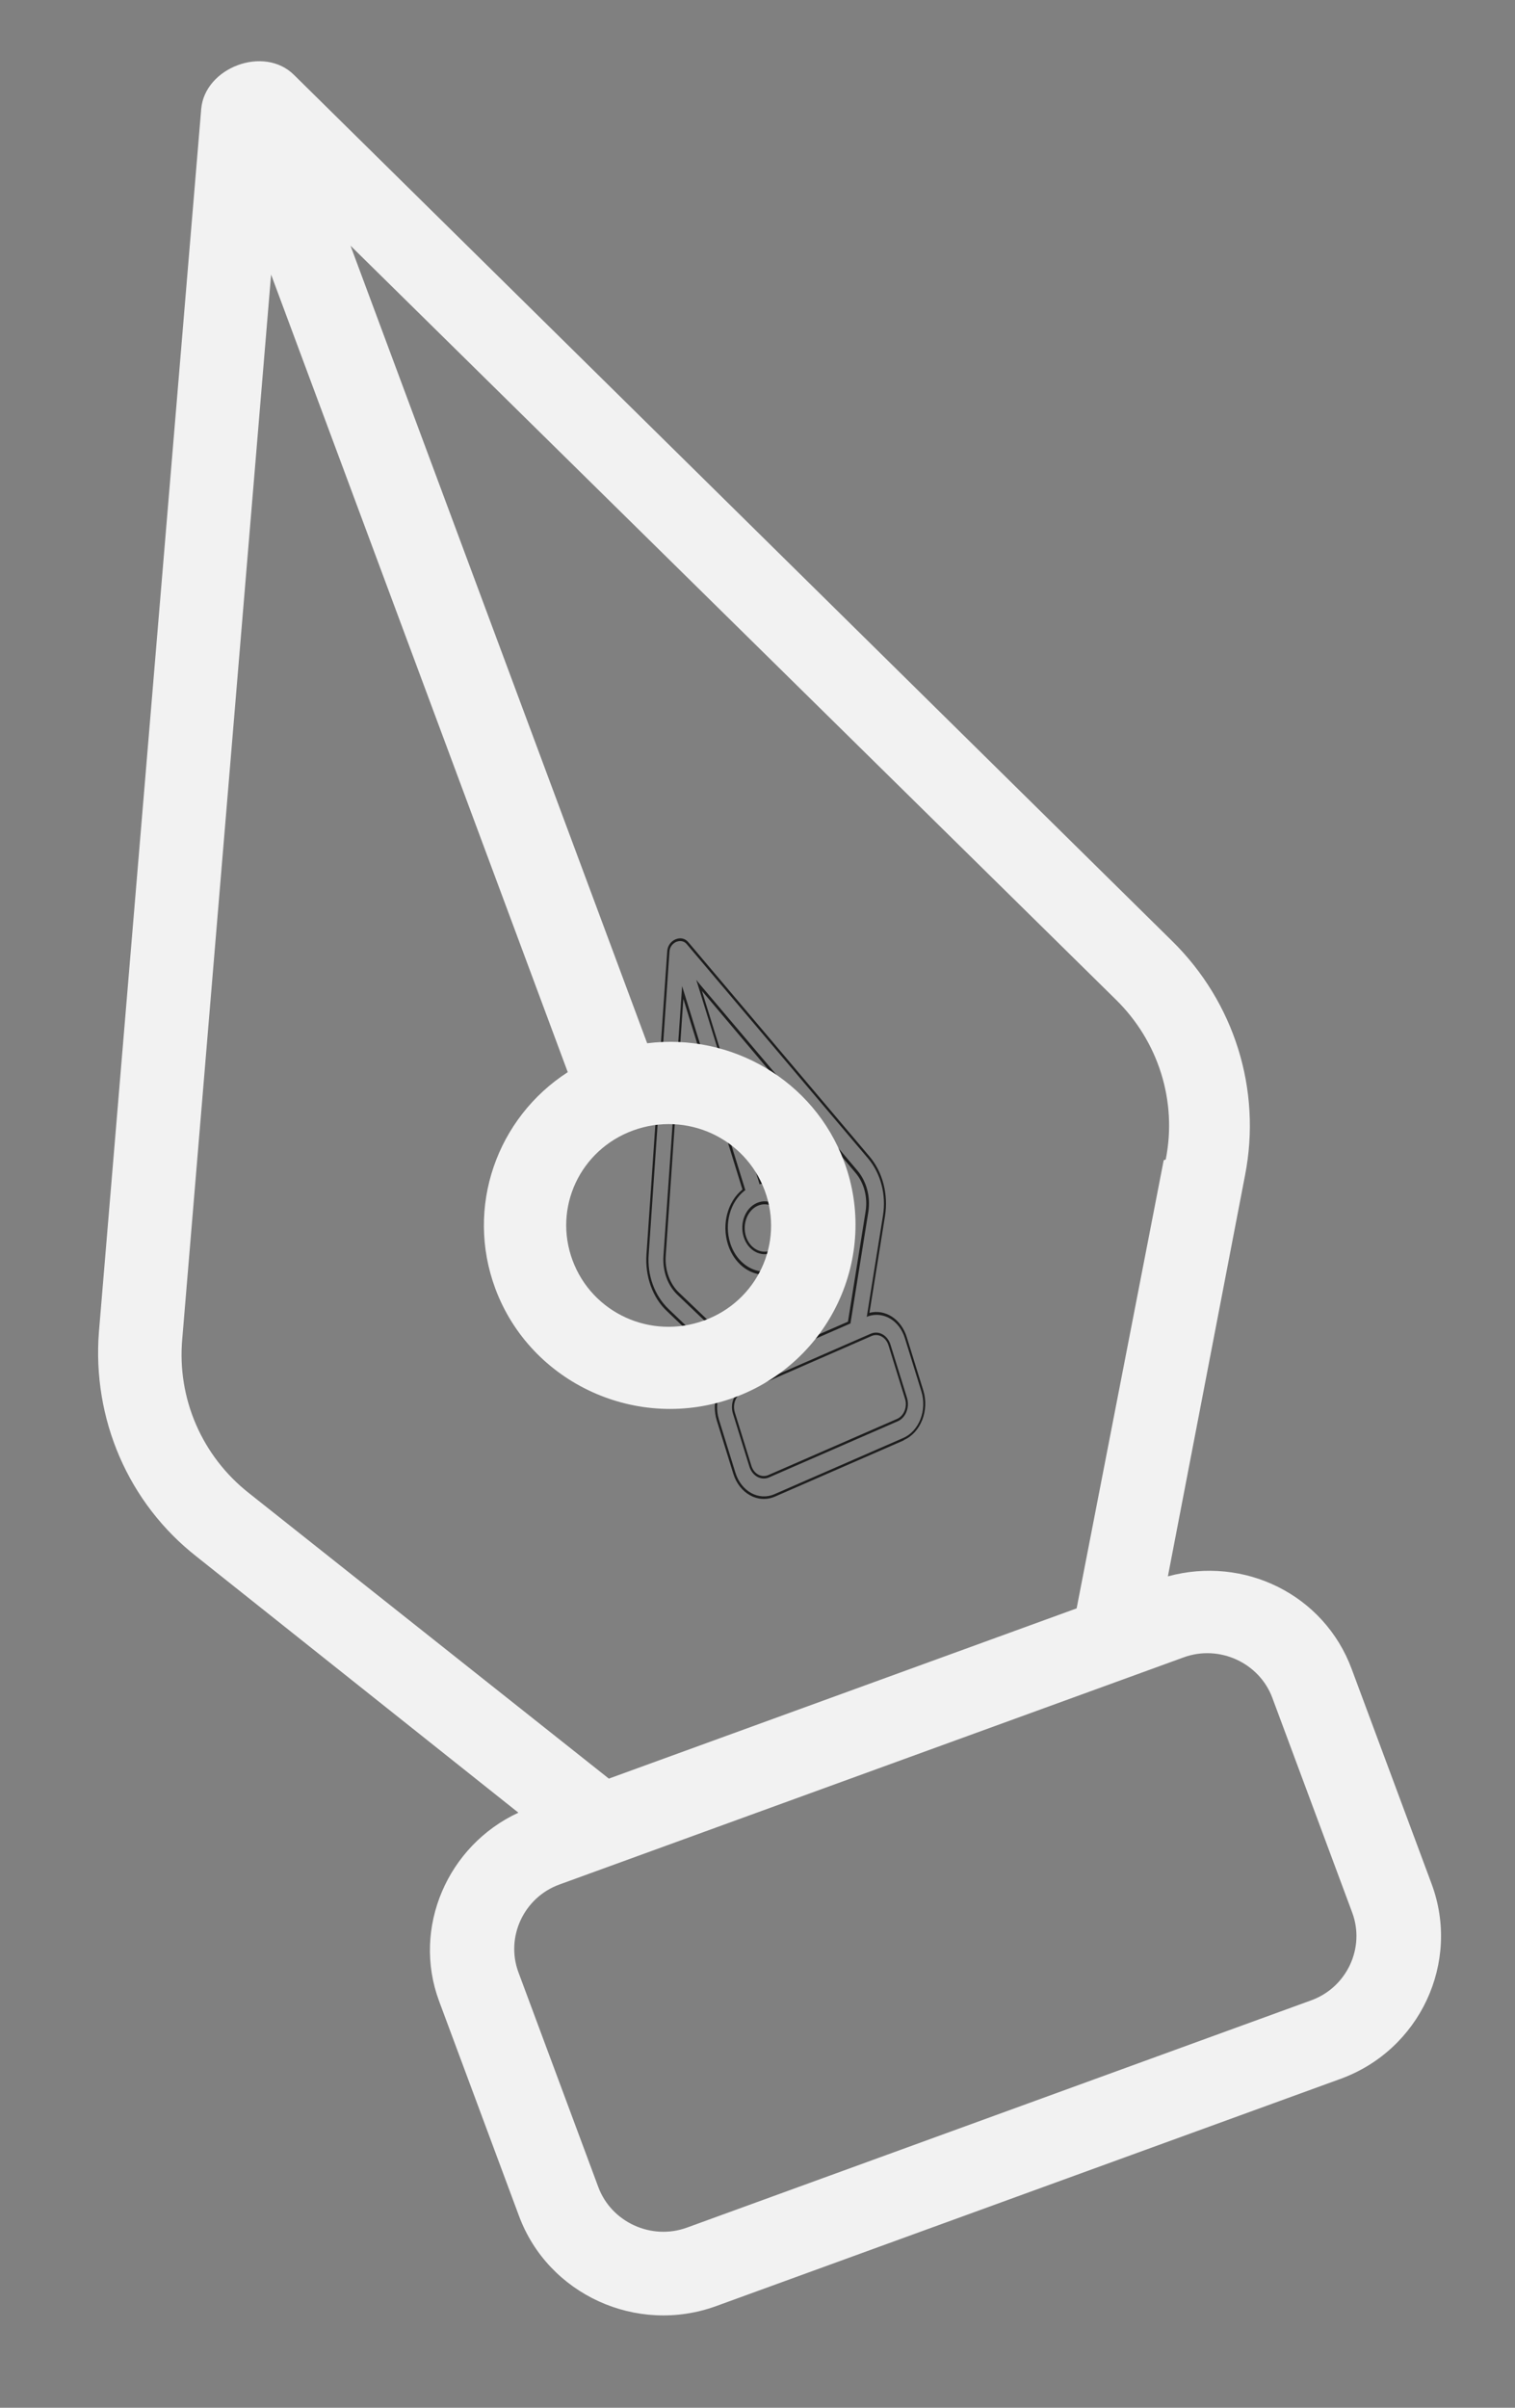 <svg width="17" height="27" viewBox="0 0 17 27" fill="none" xmlns="http://www.w3.org/2000/svg">
<rect x="0" y="0" width="17" height="27" fill="#808080" stroke="none"/>
<path d="M10.141 16.152L8.697 16.782C8.506 16.865 8.297 16.748 8.228 16.525L8.043 15.929C7.981 15.728 8.055 15.5 8.213 15.399L7.485 14.704C7.322 14.551 7.237 14.312 7.254 14.067L7.487 10.669C7.49 10.609 7.526 10.557 7.579 10.534C7.632 10.511 7.688 10.522 7.723 10.565L9.758 12.97C9.905 13.144 9.969 13.393 9.931 13.634L9.756 14.722C9.934 14.677 10.112 14.791 10.175 14.995L10.36 15.591C10.43 15.817 10.331 16.066 10.143 16.148L10.141 16.152ZM7.588 10.562C7.554 10.577 7.516 10.613 7.512 10.671L7.279 14.066C7.261 14.301 7.345 14.528 7.501 14.678L8.261 15.404L8.242 15.412C8.084 15.504 8.007 15.723 8.067 15.918L8.252 16.514C8.317 16.724 8.513 16.833 8.691 16.755L10.136 16.125C10.312 16.048 10.405 15.816 10.339 15.603L10.154 15.007C10.093 14.809 9.917 14.704 9.745 14.759L9.726 14.768L9.908 13.631C9.946 13.399 9.883 13.16 9.743 12.993L7.705 10.586C7.671 10.546 7.622 10.548 7.588 10.562ZM10.075 15.937L8.63 16.567C8.541 16.606 8.442 16.552 8.409 16.446L8.224 15.85C8.191 15.743 8.237 15.626 8.326 15.587L9.771 14.956C9.86 14.917 9.959 14.972 9.992 15.078L10.177 15.674C10.21 15.78 10.164 15.898 10.075 15.937ZM8.334 15.613C8.257 15.646 8.217 15.748 8.246 15.84L8.431 16.436C8.459 16.528 8.545 16.575 8.622 16.541L10.067 15.911C10.144 15.877 10.184 15.775 10.155 15.684L9.97 15.087C9.942 14.996 9.856 14.948 9.779 14.982L8.334 15.613ZM9.538 14.843L8.442 15.322L7.604 14.522C7.491 14.415 7.433 14.252 7.445 14.081L7.654 11.058L8.364 13.348L8.354 13.352C8.192 13.482 8.126 13.722 8.193 13.937C8.272 14.192 8.513 14.324 8.728 14.23C8.943 14.136 9.055 13.85 8.976 13.595C8.909 13.38 8.726 13.249 8.534 13.277L8.524 13.281L7.813 10.988L7.854 11.039L9.624 13.13C9.725 13.252 9.769 13.421 9.744 13.588L9.543 14.841L9.538 14.843ZM8.445 15.288L9.515 14.821L9.713 13.585C9.738 13.428 9.697 13.267 9.601 13.153L7.876 11.111L8.539 13.249C8.74 13.226 8.928 13.362 8.998 13.588C9.083 13.861 8.965 14.163 8.736 14.263C8.506 14.363 8.252 14.223 8.167 13.951C8.097 13.725 8.165 13.474 8.331 13.339L7.668 11.201L7.47 14.083C7.459 14.241 7.516 14.398 7.62 14.496L8.446 15.284L8.445 15.288ZM8.666 14.046C8.538 14.102 8.393 14.025 8.345 13.87C8.297 13.716 8.363 13.547 8.493 13.49C8.624 13.433 8.766 13.511 8.814 13.666C8.862 13.82 8.796 13.989 8.666 14.046ZM8.503 13.521C8.387 13.572 8.328 13.725 8.37 13.863C8.413 14 8.542 14.071 8.658 14.02C8.774 13.97 8.833 13.817 8.79 13.679C8.748 13.541 8.619 13.471 8.503 13.521Z" fill="#1E1E1E"/>
<path d="M13.155 10.555L3.3 0.841C2.962 0.504 2.299 0.758 2.258 1.22L1.11 14.936C1.034 15.911 1.438 16.855 2.208 17.457L5.817 20.327C5.022 20.695 4.621 21.617 4.927 22.44L5.824 24.85C6.151 25.73 7.145 26.184 8.036 25.86L15.042 23.312C15.933 22.988 16.392 22.005 16.064 21.125L15.167 18.715C14.857 17.881 13.962 17.443 13.105 17.677L13.971 13.178C14.159 12.216 13.848 11.237 13.155 10.555ZM7.106 12.676C7.704 12.459 8.361 12.759 8.581 13.35C8.801 13.941 8.497 14.591 7.9 14.808C7.302 15.025 6.645 14.725 6.425 14.134C6.205 13.543 6.509 12.893 7.106 12.676ZM13.283 18.585C13.681 18.44 14.13 18.645 14.277 19.039L15.174 21.449C15.32 21.843 15.113 22.286 14.714 22.431L7.708 24.98C7.31 25.125 6.861 24.92 6.714 24.526L5.817 22.116C5.671 21.722 5.878 21.278 6.276 21.133L13.283 18.585ZM13.058 13.011L12.081 18.036L6.832 19.945L2.794 16.744C2.267 16.33 1.986 15.683 2.045 15.017L3.042 3.079L6.371 12.023C5.577 12.535 5.218 13.534 5.558 14.45C5.955 15.515 7.157 16.065 8.235 15.673C9.313 15.28 9.868 14.092 9.472 13.026C9.131 12.111 8.202 11.581 7.262 11.699L3.933 2.755L12.519 11.207C13 11.677 13.211 12.35 13.081 13.002L13.058 13.011Z" fill="#F2F2F2"/>
</svg>
